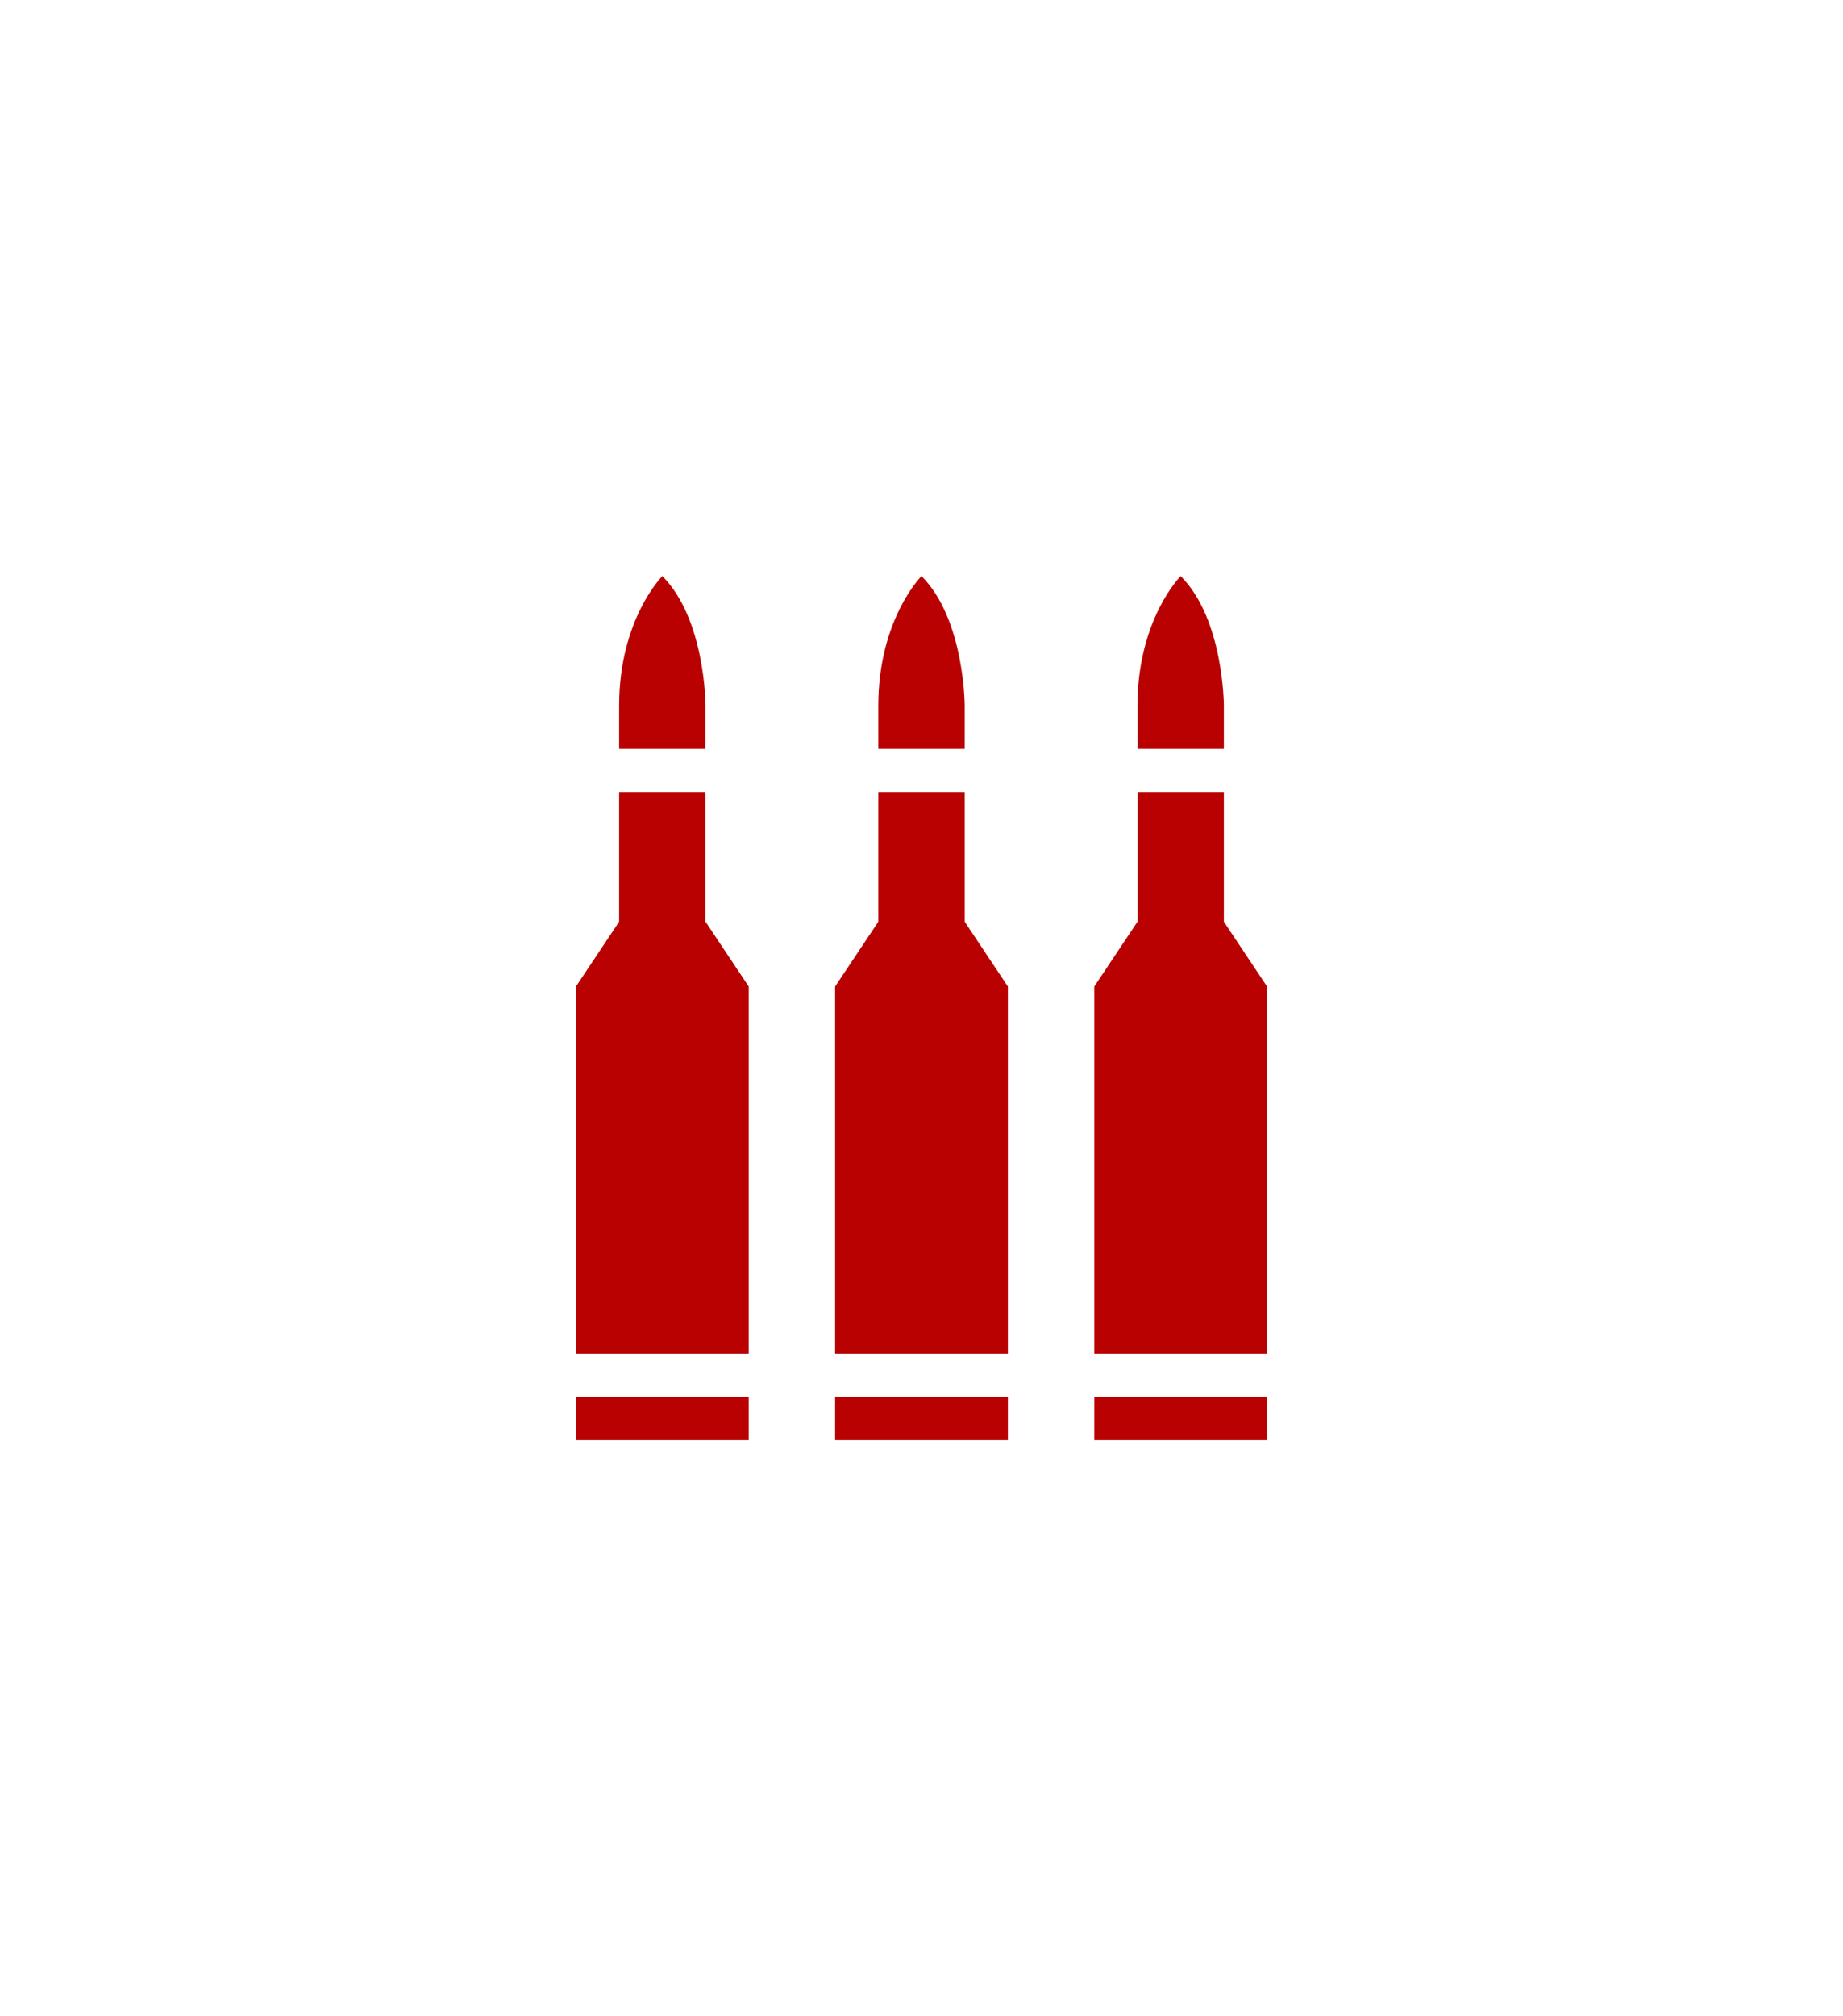 <svg width="32" height="35" viewBox="0 0 32 35" fill="none" xmlns="http://www.w3.org/2000/svg">
<g filter="url(#filter0_d_114_833)">
<path d="M17.5 25H14.5V24.25H17.5V25ZM16.75 16V13.75H15.25V16L14.5 17.125V23.5H17.5V17.125L16.75 16ZM16 10C16 10 15.25 10.75 15.25 12.25V13H16.75V12.25C16.75 12.25 16.75 10.75 16 10ZM13 25H10V24.25H13V25ZM12.25 16V13.75H10.75V16L10 17.125V23.5H13V17.125L12.25 16ZM11.5 10C11.5 10 10.75 10.75 10.75 12.25V13H12.25V12.25C12.25 12.25 12.25 10.75 11.5 10ZM22 25H19V24.25H22V25ZM21.25 16V13.75H19.75V16L19 17.125V23.5H22V17.125L21.25 16ZM20.5 10C20.5 10 19.75 10.75 19.75 12.25V13H21.25V12.25C21.25 12.25 21.25 10.75 20.5 10Z" fill="#B80100"/>
</g>
<defs>
<filter id="filter0_d_114_833" x="0" y="0" width="32" height="35" filterUnits="userSpaceOnUse" color-interpolation-filters="sRGB">
<feFlood flood-opacity="0" result="BackgroundImageFix"/>
<feColorMatrix in="SourceAlpha" type="matrix" values="0 0 0 0 0 0 0 0 0 0 0 0 0 0 0 0 0 0 127 0" result="hardAlpha"/>
<feOffset/>
<feGaussianBlur stdDeviation="5"/>
<feComposite in2="hardAlpha" operator="out"/>
<feColorMatrix type="matrix" values="0 0 0 0 0.722 0 0 0 0 0.004 0 0 0 0 0 0 0 0 0.9 0"/>
<feBlend mode="normal" in2="BackgroundImageFix" result="effect1_dropShadow_114_833"/>
<feBlend mode="normal" in="SourceGraphic" in2="effect1_dropShadow_114_833" result="shape"/>
</filter>
</defs>
</svg>
